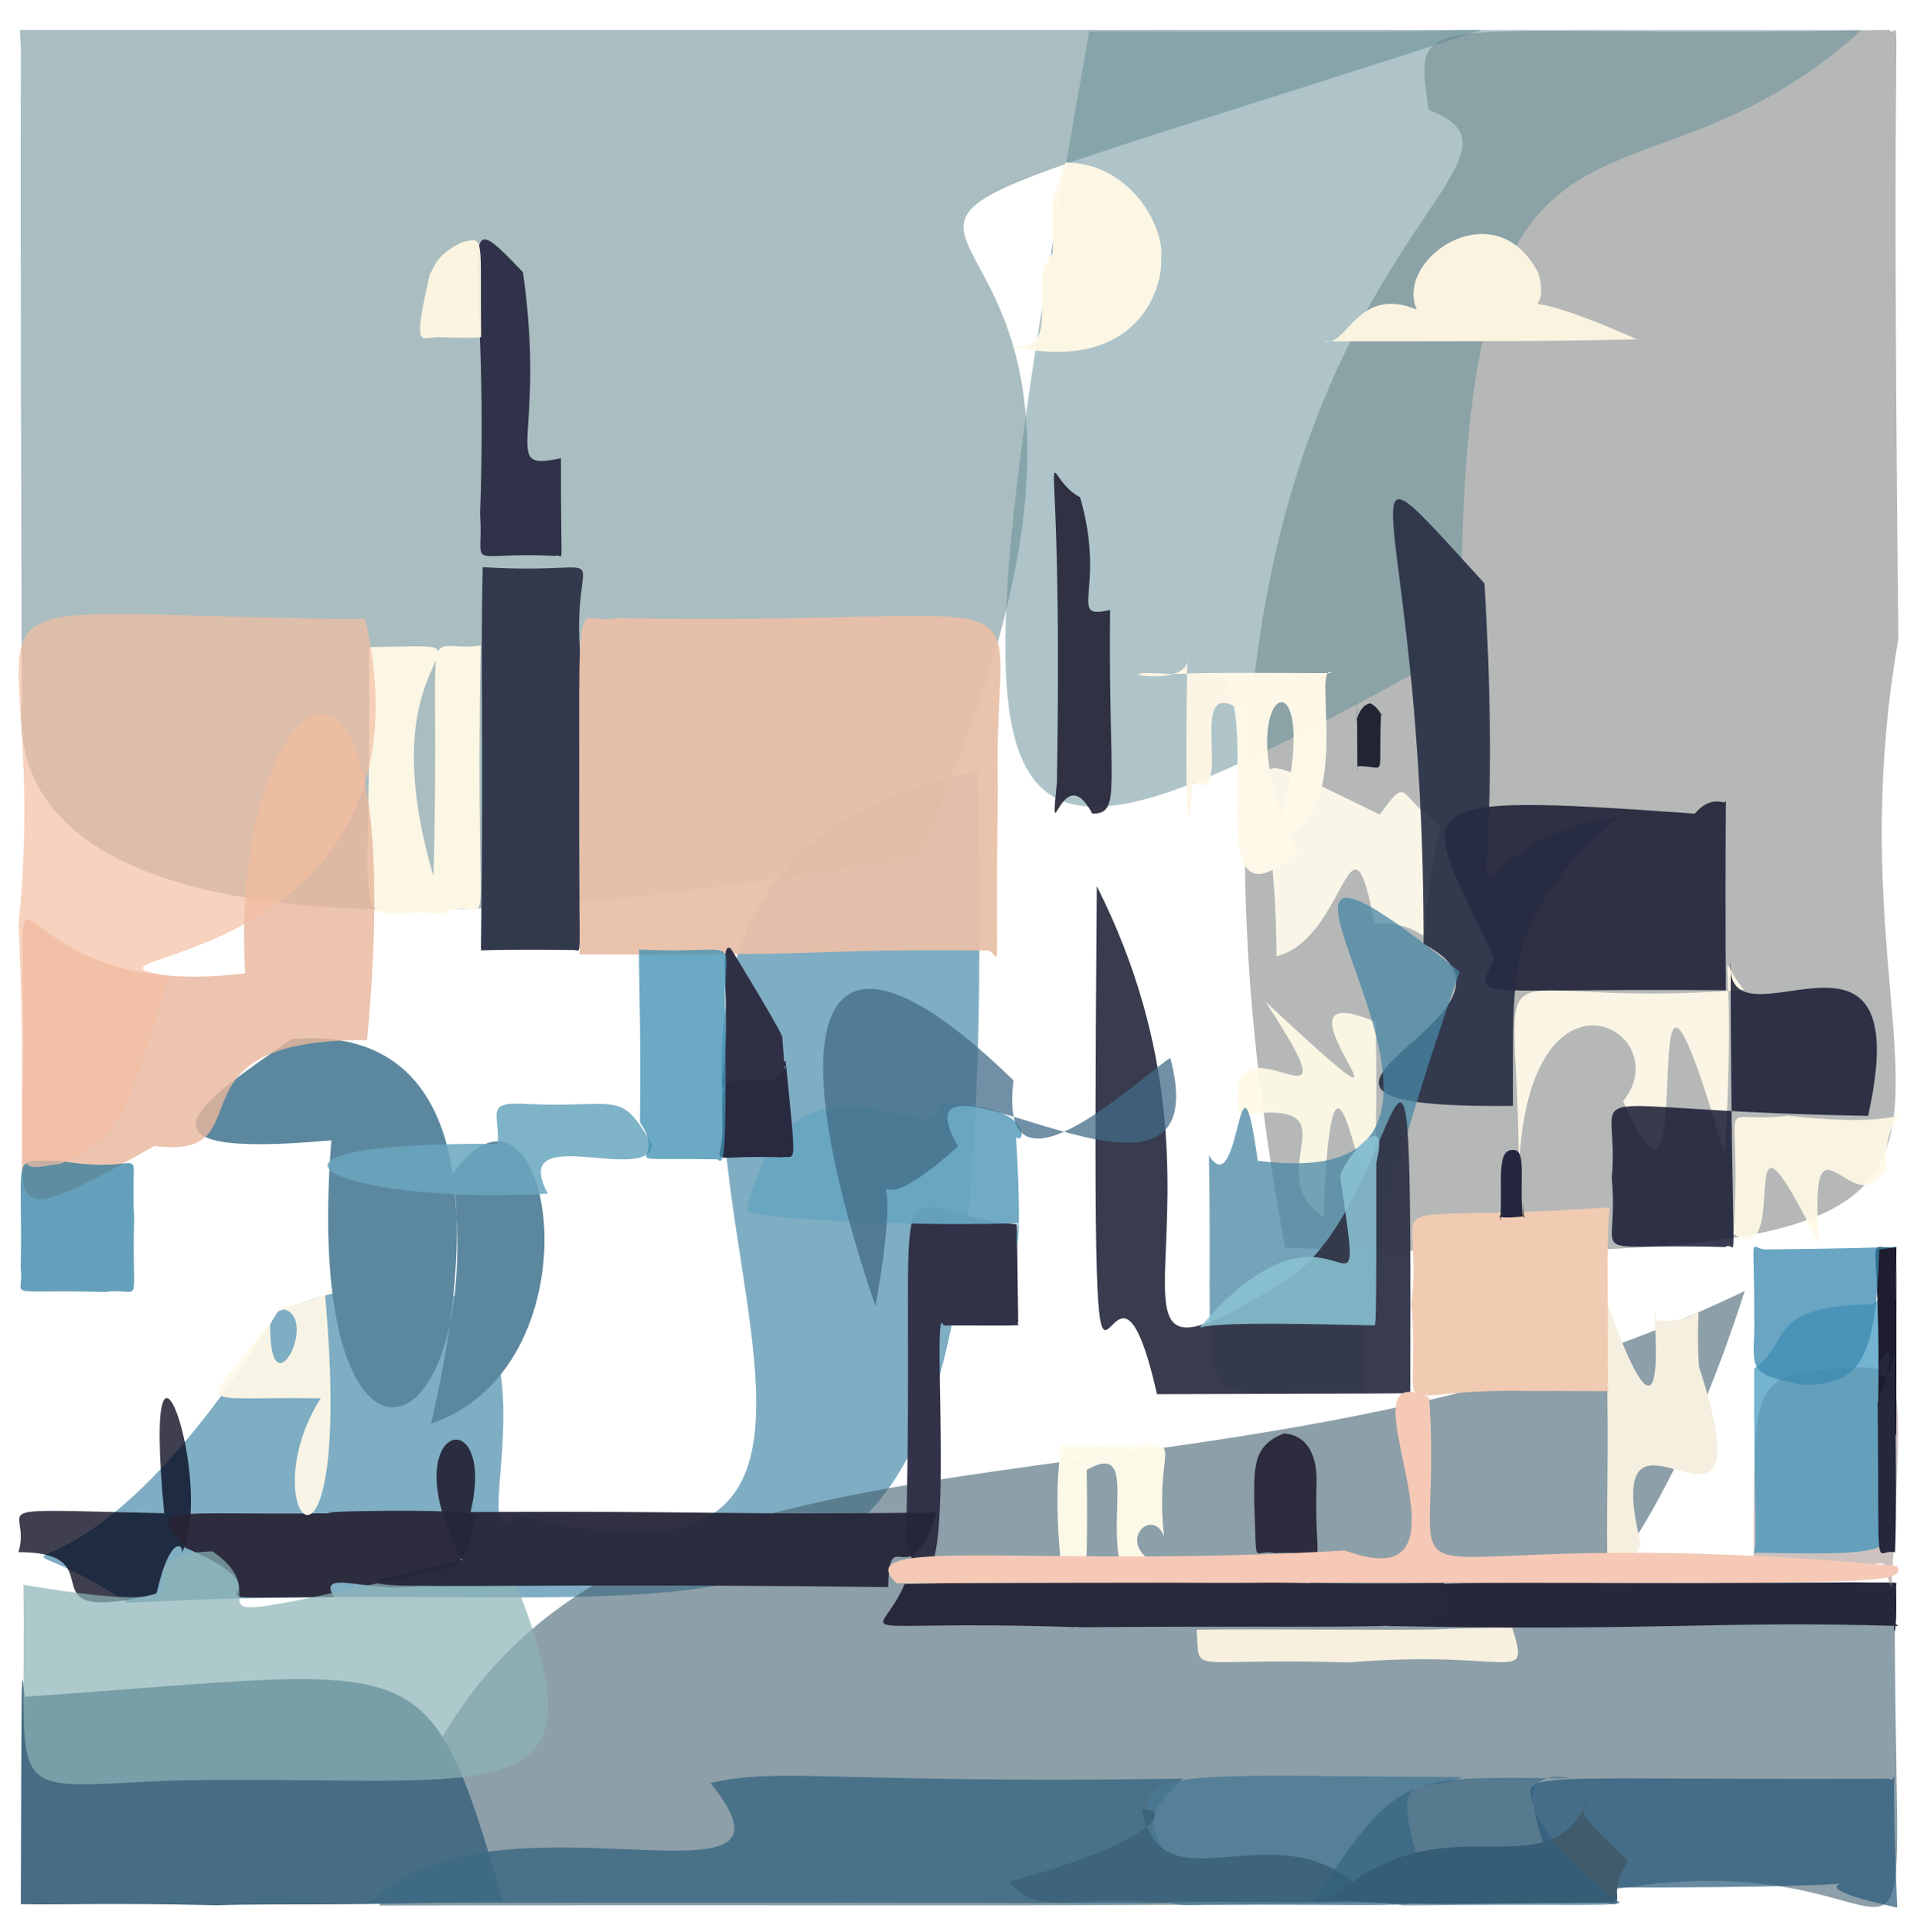 <?xml version="1.0" ?>
<svg xmlns="http://www.w3.org/2000/svg" version="1.1" width="508" height="512">
  <defs/>
  <g>
    <path d="M 392.64 7.958 C 130.798 93.067 342.98 5.754 243.452 226.481 C 50.85 261.842 2.511 227.243 5.754 186.15 C 5.049 -60.777 6.092 33.071 5.297 7.957 C 166.395 7.973 180.055 7.959 392.64 7.958" stroke-width="0.0" fill="rgb(63, 104, 111)" opacity="0.441" stroke="rgb(132, 25, 248)" stroke-opacity="0.667" stroke-linecap="round" stroke-linejoin="round"/>
    <path d="M 503.07 169.355 C 478.977 307.667 572.834 337.708 340.577 330.714 C 293.128 75.362 421.701 45.518 378.556 29.112 C 374.571 0.598 375.057 10.421 500.641 7.925 C 504.413 12.061 500.979 -21.396 503.07 169.355" stroke-width="0.0" fill="rgb(113, 118, 116)" opacity="0.516" stroke="rgb(223, 224, 133)" stroke-opacity="0.294" stroke-linecap="round" stroke-linejoin="round"/>
    <path d="M 493.257 7.983 C 430.448 65.108 385.656 6.322 387.288 171.609 C 255.827 243.931 246.798 243.252 288.66 8.31 C 355.078 8.417 370.065 8.542 388.209 7.983 C 441.504 7.961 467.017 7.943 493.257 7.983" stroke-width="0.0" fill="rgb(102, 144, 150)" opacity="0.525" stroke="rgb(122, 83, 249)" stroke-opacity="0.847" stroke-linecap="round" stroke-linejoin="round"/>
    <path d="M 259.082 204.298 C 264.784 469.397 221.056 414.541 33.833 424.822 C -10.334 395.59 15.362 441.875 73.663 347.589 C 167.419 311.412 117.114 420.64 137.709 401.763 C 285.756 438.884 103.408 236.176 259.082 204.298" stroke-width="0.0" fill="rgb(0, 93, 136)" opacity="0.501" stroke="rgb(38, 105, 161)" stroke-opacity="0.564" stroke-linecap="round" stroke-linejoin="round"/>
    <path d="M 153.909 175.277 C 152.612 258.919 155.059 251.869 152.043 251.783 C 121.284 251.478 128.335 252.412 127.441 251.503 C 128.227 193.017 127.24 177.965 127.926 150.32 C 166.467 152.687 150.771 141.801 153.909 175.277" stroke-width="0.0" fill="rgb(50, 57, 77)" opacity="1.0" stroke="rgb(60, 241, 126)" stroke-opacity="0.019" stroke-linecap="round" stroke-linejoin="round"/>
    <path d="M 502.11 421.804 C 501.884 561.073 516.996 478.207 412.853 503.841 C 277.567 505.634 264.454 504.77 100.58 505.058 C 133.939 351.385 305.475 418.183 462.344 342.164 C 405.89 518.609 323.063 401.941 502.11 421.804" stroke-width="0.0" fill="rgb(65, 96, 111)" opacity="0.6" stroke="rgb(132, 36, 163)" stroke-opacity="0.032" stroke-linecap="round" stroke-linejoin="round"/>
    <path d="M 502.469 420.743 C 502.882 440.804 500.583 428.302 503.035 430.954 C 455.039 429.507 439.772 432.405 367.671 430.961 C 359.072 415.951 369.419 420.302 491.245 419.385 C 505.268 419.589 502.202 418.992 502.469 420.743" stroke-width="0.0" fill="rgb(37, 38, 58)" opacity="0.987" stroke="rgb(138, 114, 182)" stroke-opacity="0.881" stroke-linecap="round" stroke-linejoin="round"/>
    <path d="M 127.377 171.085 C 125.655 263.135 132.216 235.114 117.232 242.201 C 90.934 239.637 98.697 256.614 97.786 171.505 C 138.648 170.98 95.751 167.455 114.866 232.218 C 116.878 158.188 110.629 173.434 127.377 171.085" stroke-width="0.0" fill="rgb(255, 248, 231)" opacity="0.965" stroke="rgb(7, 27, 232)" stroke-opacity="0.382" stroke-linecap="round" stroke-linejoin="round"/>
    <path d="M 457.356 211.83 C 457.128 247.123 457.383 261.65 457.359 262.469 C 388.466 261.777 390.665 265.677 395.978 253.973 C 376.703 212.596 367.885 209.834 449.12 215.652 C 454.264 209.722 457.482 214.293 457.356 211.83" stroke-width="0.0" fill="rgb(38, 39, 59)" opacity="0.931" stroke="rgb(100, 162, 133)" stroke-opacity="0.947" stroke-linecap="round" stroke-linejoin="round"/>
    <path d="M 264.434 209.332 C 263.57 267.673 265.752 251.31 261.228 251.924 C 211.169 251.531 232.191 253.244 153.6 252.987 C 153.764 144.511 151.16 166.871 163.116 163.805 C 285.739 166.065 262.716 149.085 264.434 209.332" stroke-width="0.0" fill="rgb(233, 191, 168)" opacity="0.944" stroke="rgb(190, 239, 225)" stroke-opacity="0.212" stroke-linecap="round" stroke-linejoin="round"/>
    <path d="M 381.669 218.577 C 372.681 261.938 385.122 244.148 364.227 244.715 C 357.675 210.134 356.926 248.749 338.265 253.459 C 338.129 197.209 321.322 194.726 365.645 215.887 C 373.609 204.837 370.185 211.296 381.669 218.577" stroke-width="0.0" fill="rgb(255, 251, 235)" opacity="0.921" stroke="rgb(73, 196, 118)" stroke-opacity="0.173" stroke-linecap="round" stroke-linejoin="round"/>
    <path d="M 364.566 270.893 C 366.179 380.106 353.965 237.198 350.706 322.503 C 332.936 310.617 360.776 290.861 328.288 295.611 C 323.644 264.081 362.824 307.343 335.382 265.547 C 388.143 314.572 330.401 256.315 364.566 270.893" stroke-width="0.0" fill="rgb(255, 250, 231)" opacity="0.936" stroke="rgb(227, 219, 103)" stroke-opacity="0.934" stroke-linecap="round" stroke-linejoin="round"/>
    <path d="M 114.235 377.311 C 160.655 361.572 145.748 275.592 119.998 311.013 C 129.472 388.526 79.861 401.713 87.813 302.239 C 29.933 307.521 53.832 291.601 77.34 275.383 C 110.22 272.592 133.15 295.592 114.235 377.311" stroke-width="0.0" fill="rgb(92, 136, 159)" opacity="1.0" stroke="rgb(96, 253, 215)" stroke-opacity="0.124" stroke-linecap="round" stroke-linejoin="round"/>
    <path d="M 269.816 350.471 C 268.635 351.465 275.938 351.353 250.061 351.308 C 246.178 341.582 255.27 442.363 240.049 409.912 C 242.934 296.497 232.058 321.096 269.485 324.496 C 268.819 278.571 269.058 289.399 269.816 350.471" stroke-width="0.0" fill="rgb(49, 50, 71)" opacity="0.99" stroke="rgb(5, 136, 113)" stroke-opacity="0.382" stroke-linecap="round" stroke-linejoin="round"/>
    <path d="M 429.201 216.349 C 398.471 243.028 401.089 255.517 400.921 293.107 C 316.445 294.039 413.996 268.829 377.246 250.21 C 377.353 131.758 350.741 108.115 393.389 154.607 C 400.39 271.849 377.043 223.417 429.201 216.349" stroke-width="0.0" fill="rgb(38, 44, 66)" opacity="0.895" stroke="rgb(29, 103, 144)" stroke-opacity="0.848" stroke-linecap="round" stroke-linejoin="round"/>
    <path d="M 47.877 412.265 C 49.534 409.833 45.302 405.173 41.472 422.459 C 4.309 431.212 32.024 411.461 4.876 411.378 C 8.747 398.937 -8.356 399.934 43.515 401.081 C 37.265 335.015 57.733 393.981 47.877 412.265" stroke-width="0.0" fill="rgb(1, 1, 23)" opacity="0.751" stroke="rgb(247, 76, 97)" stroke-opacity="0.791" stroke-linecap="round" stroke-linejoin="round"/>
    <path d="M 133.263 503.701 C 92.719 505.325 75.235 504.415 57.415 504.979 C 28.467 504.289 15.604 504.936 5.519 504.691 C 5.717 439.863 5.632 440.513 6.512 449.71 C 113.371 442.427 112.838 434.305 133.263 503.701" stroke-width="0.0" fill="rgb(71, 109, 132)" opacity="1.0" stroke="rgb(249, 235, 215)" stroke-opacity="0.496" stroke-linecap="round" stroke-linejoin="round"/>
    <path d="M 307.686 68.818 C 308.134 76.364 301.448 99.173 267.853 91.833 C 282.784 93.205 271.212 75.135 279.012 67.082 C 279.201 42.608 277.95 59.554 282.33 43.08 C 299.308 43.116 308.81 59.943 307.686 68.818" stroke-width="0.0" fill="rgb(255, 248, 230)" opacity="0.962" stroke="rgb(116, 23, 204)" stroke-opacity="0.962" stroke-linecap="round" stroke-linejoin="round"/>
    <path d="M 457.054 306.089 C 430.479 215.009 452.369 342.958 430.129 291.85 C 445.086 273.287 404.665 250.795 402.49 310.335 C 402.363 243.736 388.241 268.115 462.126 262.326 C 453.814 252.436 460.595 246.102 457.054 306.089" stroke-width="0.0" fill="rgb(255, 248, 231)" opacity="0.941" stroke="rgb(251, 244, 173)" stroke-opacity="0.654" stroke-linecap="round" stroke-linejoin="round"/>
    <path d="M 148.658 121.446 C 148.576 153.75 149.565 146.497 147.297 147.331 C 122.355 146.163 128.281 151.727 127.228 136.206 C 129.732 65.182 119.125 51.674 138.588 72.165 C 144.93 117.157 132.142 124.961 148.658 121.446" stroke-width="0.0" fill="rgb(44, 48, 69)" opacity="0.974" stroke="rgb(165, 34, 120)" stroke-opacity="0.999" stroke-linecap="round" stroke-linejoin="round"/>
    <path d="M 450.19 362.113 C 470.054 423.196 422.674 359.252 434.807 409.296 C 420.931 434.805 428.16 410.635 425.234 343.406 C 445.299 400.854 436.402 334.529 438.904 349.907 C 454.048 351.738 448.959 338.385 450.19 362.113" stroke-width="0.0" fill="rgb(245, 239, 223)" opacity="1.0" stroke="rgb(228, 205, 223)" stroke-opacity="0.323" stroke-linecap="round" stroke-linejoin="round"/>
    <path d="M 386.807 257.557 C 350.813 360.178 364.211 370.682 360.297 368.608 C 313.077 367.97 321.816 381.006 320.357 306.224 C 328.854 319.688 328.11 270.879 333.303 307.63 C 418.431 318.911 303.413 190.238 386.807 257.557" stroke-width="0.0" fill="rgb(74, 135, 164)" opacity="0.76" stroke="rgb(220, 226, 195)" stroke-opacity="0.834" stroke-linecap="round" stroke-linejoin="round"/>
    <path d="M 308.457 407.216 C 303.356 393.759 279.427 429.598 362.31 413.021 C 260.782 460.222 313.521 375.041 287.965 389.584 C 289.361 474.197 276.403 408.508 281.361 382.909 C 320.604 384.533 305.124 375.602 308.457 407.216" stroke-width="0.0" fill="rgb(255, 251, 235)" opacity="0.974" stroke="rgb(247, 59, 168)" stroke-opacity="0.006" stroke-linecap="round" stroke-linejoin="round"/>
    <path d="M 126.151 401.524 C 121.981 436.153 81.213 410.774 88.442 423.277 C 38.693 423.678 82.861 424.558 49.032 410.195 C 39.501 398.475 42.546 401.682 88.643 401.085 C 77.469 400.655 123.844 399.633 126.151 401.524" stroke-width="0.0" fill="rgb(39, 35, 53)" opacity="0.932" stroke="rgb(79, 222, 198)" stroke-opacity="0.315" stroke-linecap="round" stroke-linejoin="round"/>
    <path d="M 382.62 419.525 C 384.829 434.169 387.411 430.439 285.932 431.296 C 220.249 429.049 233.036 435.956 239.717 419.854 C 289.089 418.663 316.033 419.819 336.389 419.382 C 365.699 419.887 377.433 419.603 382.62 419.525" stroke-width="0.0" fill="rgb(40, 40, 60)" opacity="1.0" stroke="rgb(26, 229, 103)" stroke-opacity="0.734" stroke-linecap="round" stroke-linejoin="round"/>
    <path d="M 458.6 254.483 C 458.825 347.793 460.925 327.752 457.169 330.543 C 417.61 329.323 429.396 335.414 427.101 312.249 C 429.74 285.255 411.234 294.324 495.044 295.748 C 508.847 233.898 456.38 281.041 458.6 254.483" stroke-width="0.0" fill="rgb(20, 23, 47)" opacity="0.834" stroke="rgb(222, 210, 118)" stroke-opacity="0.631" stroke-linecap="round" stroke-linejoin="round"/>
    <path d="M 133.644 412.377 C 164.412 484.386 133.876 470.061 45.357 471.935 C -1.054 473.874 7.232 478.704 6.189 420.032 C 69.108 430.594 24.739 412.594 56.228 411.144 C 79.013 426.382 30.127 434.587 133.644 412.377" stroke-width="0.0" fill="rgb(141, 179, 181)" opacity="0.706" stroke="rgb(120, 82, 153)" stroke-opacity="0.751" stroke-linecap="round" stroke-linejoin="round"/>
    <path d="M 269.252 301.264 C 271.274 334.713 268.386 333.038 269.809 324.206 C 237.8 325.215 195.941 322.684 197.984 320.569 C 209.49 270.726 250.427 307.446 248.603 292.678 C 275.128 292.242 271.354 304.301 269.252 301.264" stroke-width="0.0" fill="rgb(105, 166, 192)" opacity="0.948" stroke="rgb(194, 68, 150)" stroke-opacity="0.103" stroke-linecap="round" stroke-linejoin="round"/>
    <path d="M 373.731 369.272 C 360.678 369.419 350.431 369.364 306.596 369.518 C 292.23 305.778 289.178 432.769 290.644 234.861 C 334.525 321.737 278.571 378.071 340.616 339.455 C 372.51 319.809 374.031 228.465 373.731 369.272" stroke-width="0.0" fill="rgb(51, 55, 74)" opacity="0.969" stroke="rgb(3, 187, 141)" stroke-opacity="0.571" stroke-linecap="round" stroke-linejoin="round"/>
    <path d="M 310.135 280.388 C 324.339 334.583 234.48 269.167 253.828 303.837 C 220.31 334.472 242.539 287.363 231.996 346.188 C 205.478 268.263 216.66 235.85 268.584 286.354 C 264.093 322.212 302.687 284.938 310.135 280.388" stroke-width="0.0" fill="rgb(66, 108, 135)" opacity="0.747" stroke="rgb(91, 154, 11)" stroke-opacity="0.785" stroke-linecap="round" stroke-linejoin="round"/>
    <path d="M 248.286 400.892 C 240.967 423.876 235.621 402.779 235.38 420.662 C 96.34 418.862 75.826 423.933 122.512 413.399 C 103.142 377.659 131.93 370.017 124.708 400.752 C 191.901 400.428 188.151 401.591 248.286 400.892" stroke-width="0.0" fill="rgb(38, 38, 57)" opacity="0.953" stroke="rgb(31, 16, 203)" stroke-opacity="0.982" stroke-linecap="round" stroke-linejoin="round"/>
    <path d="M 499.863 309.709 C 490.965 325.726 479.051 289.741 482.098 329.947 C 457.701 280.533 475.761 337.935 459.36 327.034 C 462.007 287.113 453.114 298.264 473.873 295.71 C 520.292 300.973 498.748 284.815 499.863 309.709" stroke-width="0.0" fill="rgb(255, 249, 230)" opacity="0.921" stroke="rgb(79, 142, 229)" stroke-opacity="0.698" stroke-linecap="round" stroke-linejoin="round"/>
    <path d="M 97.284 275.699 C 41.527 275.213 71.541 307.68 40.899 303.741 C 0.114 326.914 6.262 320.094 5.957 293.521 C 7.969 201.328 -6.841 267.092 64.975 257.946 C 60.383 181.764 109.362 145.415 97.284 275.699" stroke-width="0.0" fill="rgb(232, 182, 156)" opacity="0.812" stroke="rgb(93, 188, 159)" stroke-opacity="0.055" stroke-linecap="round" stroke-linejoin="round"/>
    <path d="M 501.271 420.855 C 495.973 408.833 508.894 417.811 464.781 414.32 C 458.997 417.146 459.47 420.559 464.714 414.84 C 465.041 365.436 462.781 364.656 489.587 362.45 C 505.11 362.106 504.188 361.773 501.271 420.855" stroke-width="0.0" fill="rgb(163, 142, 139)" opacity="0.543" stroke="rgb(184, 168, 71)" stroke-opacity="0.472" stroke-linecap="round" stroke-linejoin="round"/>
    <path d="M 317.034 504.029 C 306.889 504.968 291.916 504.025 97.955 504.398 C 130.592 471.117 218.872 510.306 188.263 472.579 C 207.003 468.266 221.631 472.797 313.44 471.421 C 301.59 483.209 303.55 482.631 317.034 504.029" stroke-width="0.0" fill="rgb(61, 106, 132)" opacity="0.851" stroke="rgb(51, 43, 232)" stroke-opacity="0.35" stroke-linecap="round" stroke-linejoin="round"/>
    <path d="M 337.915 222.773 C 354.599 166.402 321.313 181.153 344.043 225.642 C 317.146 249.428 334.327 195.897 324.427 179.591 C 307.022 178.427 310.068 178.206 352.946 178.422 C 347.095 174.578 359.888 218.714 337.915 222.773" stroke-width="0.0" fill="rgb(255, 249, 233)" opacity="0.978" stroke="rgb(235, 238, 107)" stroke-opacity="0.662" stroke-linecap="round" stroke-linejoin="round"/>
    <path d="M 327.864 187.628 C 314.034 179.251 327.544 213.638 315.97 207.358 C 315.209 222.8 313.762 222.917 314.65 174.487 C 315.358 183.142 287.791 177.086 310.887 178.674 C 331.047 177.913 334.658 181.248 327.864 187.628" stroke-width="0.0" fill="rgb(255, 246, 229)" opacity="0.963" stroke="rgb(220, 72, 65)" stroke-opacity="0.494" stroke-linecap="round" stroke-linejoin="round"/>
    <path d="M 500.389 365.994 C 498.339 411.666 518.187 412.514 464.755 411.515 C 465.801 410.068 464.68 398.102 464.851 362.703 C 474.714 356.115 467.494 346.127 496.069 345.682 C 501.458 341.708 503.95 341.679 500.389 365.994" stroke-width="0.0" fill="rgb(51, 144, 187)" opacity="0.678" stroke="rgb(48, 246, 51)" stroke-opacity="0.627" stroke-linecap="round" stroke-linejoin="round"/>
    <path d="M 502.579 334.022 C 502.482 352.566 502.595 384.558 502.443 380.311 C 495.645 375.277 507.532 374.495 497.683 373.933 C 498.682 321.814 493.204 331.787 502.537 330.543 C 502.473 336.292 502.292 357.631 502.579 334.022" stroke-width="0.0" fill="rgb(27, 26, 44)" opacity="0.981" stroke="rgb(62, 42, 191)" stroke-opacity="0.36" stroke-linecap="round" stroke-linejoin="round"/>
    <path d="M 378.804 503.48 C 374.23 505.698 360.948 504.651 321.828 504.874 C 315.192 504.645 305.77 506.505 308.99 499.442 C 300.09 466.674 292.635 470.602 387.629 470.992 C 374.652 476.5 366.962 465.45 378.804 503.48" stroke-width="0.0" fill="rgb(73, 120, 147)" opacity="0.8" stroke="rgb(47, 177, 5)" stroke-opacity="0.853" stroke-linecap="round" stroke-linejoin="round"/>
    <path d="M 363.319 503.687 C 344.349 504.675 332.568 503.757 305.941 504.18 C 283.829 502.225 274.719 508.199 267.498 498.721 C 305.568 488.411 311.276 479.206 302.549 479.558 C 308.069 508.145 340.627 476.352 363.319 503.687" stroke-width="0.0" fill="rgb(61, 100, 122)" opacity="1.0" stroke="rgb(242, 168, 80)" stroke-opacity="0.241" stroke-linecap="round" stroke-linejoin="round"/>
    <path d="M 502.758 505.616 C 457.903 495.713 533.735 500.447 422.938 500.283 C 440.493 508.068 412.459 507.374 407.111 482.107 C 405.53 468.378 390.664 471.912 500.657 471.449 C 503.608 474.308 500.651 452.479 502.758 505.616" stroke-width="0.0" fill="rgb(38, 88, 120)" opacity="0.698" stroke="rgb(107, 123, 96)" stroke-opacity="0.209" stroke-linecap="round" stroke-linejoin="round"/>
    <path d="M 431.394 493.37 C 424.426 504.068 433.864 504.241 422.262 504.414 C 387.268 504.418 378.559 505.301 352.438 503.605 C 382.508 475.964 408.924 502.002 420.573 477.732 C 417.454 481.021 421.759 483.517 431.394 493.37" stroke-width="0.0" fill="rgb(63, 91, 108)" opacity="1.0" stroke="rgb(79, 147, 117)" stroke-opacity="0.016" stroke-linecap="round" stroke-linejoin="round"/>
    <path d="M 426.079 366.752 C 424.622 369.411 434.023 368.556 404.736 368.671 C 364.917 367.786 376.817 379.423 374.013 345.502 C 377.956 313.919 358.439 324.71 426.564 320 C 425.742 329.597 426.105 332.206 426.079 366.752" stroke-width="0.0" fill="rgb(241, 202, 178)" opacity="1.0" stroke="rgb(46, 81, 14)" stroke-opacity="0.236" stroke-linecap="round" stroke-linejoin="round"/>
    <path d="M 172.868 303.498 C 171.693 314.125 134.799 296.861 145.172 316.362 C 88.764 319.542 54.408 302.749 131.9 303.163 C 132.472 294.972 128.191 291.867 139.915 292.622 C 164.278 293.696 164.232 288.497 172.868 303.498" stroke-width="0.0" fill="rgb(106, 167, 191)" opacity="0.858" stroke="rgb(139, 2, 212)" stroke-opacity="0.879" stroke-linecap="round" stroke-linejoin="round"/>
    <path d="M 348.871 393.309 C 348.131 419.525 353.321 410.564 337.987 411.656 C 331.686 410.29 333.157 416.718 332.365 398.362 C 332.271 388.243 332.254 383.108 340.212 379.927 C 346.57 380.321 349.172 386.028 348.871 393.309" stroke-width="0.0" fill="rgb(37, 34, 53)" opacity="0.925" stroke="rgb(202, 164, 1)" stroke-opacity="0.25" stroke-linecap="round" stroke-linejoin="round"/>
    <path d="M 433.82 89.943 C 417.097 90.343 405.633 90.482 350.852 90.476 C 356.937 92.288 359.625 75.504 375.446 82.04 C 369.397 68.753 396.108 50.075 407.681 72.379 C 411.755 88.016 395.198 72.732 433.82 89.943" stroke-width="0.0" fill="rgb(249, 243, 224)" opacity="0.995" stroke="rgb(37, 7, 42)" stroke-opacity="0.714" stroke-linecap="round" stroke-linejoin="round"/>
    <path d="M 497.971 331.175 C 497.269 361.568 492.157 366.864 478.236 367.087 C 461.288 363.987 465.284 362.735 464.852 348.169 C 464.921 325.854 463.444 330.738 467.67 331.155 C 506.371 330.802 507.298 329.859 497.971 331.175" stroke-width="0.0" fill="rgb(59, 138, 176)" opacity="0.76" stroke="rgb(31, 233, 33)" stroke-opacity="0.668" stroke-linecap="round" stroke-linejoin="round"/>
    <path d="M 86.109 342.871 C 94.187 431.944 65.656 401.008 84.988 370.614 C 49.603 369.952 52.781 374.914 71.578 350.726 C 71.234 377.874 87.654 343.603 71.527 347.092 C 93.733 342.873 87.752 339.902 86.109 342.871" stroke-width="0.0" fill="rgb(255, 249, 232)" opacity="0.939" stroke="rgb(215, 215, 187)" stroke-opacity="0.435" stroke-linecap="round" stroke-linejoin="round"/>
    <path d="M 35.556 322.705 C 34.799 348.281 38.304 341.078 27.765 342.423 C -0.345 341.681 6.519 344.428 5.49 336.166 C 6.172 304.246 2.354 307.85 15.933 307.676 C 41.008 311.921 34.211 300.237 35.556 322.705" stroke-width="0.0" fill="rgb(26, 115, 155)" opacity="0.673" stroke="rgb(125, 120, 153)" stroke-opacity="0.147" stroke-linecap="round" stroke-linejoin="round"/>
    <path d="M 207.302 274.928 C 209.842 306.959 208.433 304.843 194.774 304.501 C 191.083 304.451 197.18 300.299 191.297 287.338 C 194.097 267.276 190.151 249.402 193.583 251.325 C 194.098 251.953 207.609 274.248 207.302 274.928" stroke-width="0.0" fill="rgb(47, 48, 70)" opacity="1.0" stroke="rgb(62, 147, 17)" stroke-opacity="0.838" stroke-linecap="round" stroke-linejoin="round"/>
    <path d="M 364.7 308.183 C 364.759 352.629 364.598 350.987 364.167 351.293 C 335.932 350.614 322.18 350.65 317.912 351.897 C 355.216 308.428 362.341 361.305 355.19 312.058 C 355.016 308.344 368.931 291.858 364.7 308.183" stroke-width="0.0" fill="rgb(138, 195, 211)" opacity="0.869" stroke="rgb(46, 184, 106)" stroke-opacity="0.167" stroke-linecap="round" stroke-linejoin="round"/>
    <path d="M 208.184 281.157 C 211.176 311.238 210.958 305.964 206.997 306.743 C 186.445 306.017 190.972 309.655 191.437 300.2 C 191.367 284.485 190.253 286.206 204.548 286.289 C 211.613 281.346 205.497 283.112 208.184 281.157" stroke-width="0.0" fill="rgb(41, 42, 64)" opacity="1.0" stroke="rgb(185, 117, 85)" stroke-opacity="0.653" stroke-linecap="round" stroke-linejoin="round"/>
    <path d="M 294.163 161.651 C 293.673 209.233 297.331 215.629 289.454 215.653 C 281.42 200.424 277.966 228.033 280.078 207.433 C 281.846 102.112 274.224 125.8 286.218 131.765 C 293.34 156.513 282.527 164.402 294.163 161.651" stroke-width="0.0" fill="rgb(38, 36, 56)" opacity="0.915" stroke="rgb(94, 53, 192)" stroke-opacity="0.023" stroke-linecap="round" stroke-linejoin="round"/>
    <path d="M 365.98 189.058 C 365.163 207.501 367.732 202.922 359.779 203.067 C 359.662 209.812 359.694 189.558 359.554 185.819 C 359.746 198.267 358.056 187.517 363.076 186.397 C 366.087 187.669 367.124 192.538 365.98 189.058" stroke-width="0.0" fill="rgb(33, 36, 50)" opacity="1" stroke="rgb(238, 72, 166)" stroke-opacity="0.737" stroke-linecap="round" stroke-linejoin="round"/>
    <path d="M 502.021 358.557 C 502.548 384.308 502.529 405.385 502.18 411.44 C 496.525 410.108 498.102 421.407 497.58 371.942 C 506.6 346.481 492.544 365.224 500.186 364.95 C 499.962 362.946 500.635 365.306 502.021 358.557" stroke-width="0.0" fill="rgb(37, 39, 61)" opacity="0.991" stroke="rgb(110, 44, 17)" stroke-opacity="0.404" stroke-linecap="round" stroke-linejoin="round"/>
    <path d="M 44.794 258.618 C 32.843 297.381 32.553 300.342 16.282 308.379 C 0.288 310.741 8.172 314.072 4.908 245.222 C 14.552 148.862 -29.394 162.924 96.825 164.093 C 117.776 257.797 9.871 253.199 44.794 258.618" stroke-width="0.0" fill="rgb(244, 191, 162)" opacity="0.698" stroke="rgb(121, 239, 12)" stroke-opacity="0.671" stroke-linecap="round" stroke-linejoin="round"/>
    <path d="M 192.243 269.343 C 192.511 310.477 191.716 308.228 190.019 307.272 C 159.104 306.787 177.733 309.254 169.593 297.466 C 169.901 271.227 169.187 256.783 169.363 251.654 C 199.407 253.164 191.14 245.898 192.243 269.343" stroke-width="0.0" fill="rgb(67, 145, 180)" opacity="0.784" stroke="rgb(9, 232, 119)" stroke-opacity="0.742" stroke-linecap="round" stroke-linejoin="round"/>
    <path d="M 127.516 89.164 C 126.887 88.965 130.854 89.911 116.291 89.368 C 111.357 89.25 109.213 93.492 113.932 72.513 C 114.948 71.665 114.987 67.745 122.25 64.299 C 128.768 62.478 127.139 62.855 127.516 89.164" stroke-width="0.0" fill="rgb(255, 247, 226)" opacity="0.944" stroke="rgb(158, 77, 92)" stroke-opacity="0.882" stroke-linecap="round" stroke-linejoin="round"/>
    <path d="M 400.769 431.46 C 405.496 447.081 401.234 436.994 357.269 440.618 C 313.158 439.207 318.261 444.435 317.074 431.944 C 338.029 431.709 361.987 432.162 384.24 431.841 C 364.32 432.673 387.248 431.234 400.769 431.46" stroke-width="0.0" fill="rgb(248, 240, 223)" opacity="1.0" stroke="rgb(187, 195, 65)" stroke-opacity="0.035" stroke-linecap="round" stroke-linejoin="round"/>
    <path d="M 428.471 503.749 C 433.163 505.612 416.003 504.552 372.009 505.037 C 364.154 503.747 355.319 504.031 347.876 504.062 C 370.946 469.309 371.594 470.943 416.194 471.338 C 404.972 468.641 396.588 478.572 428.471 503.749" stroke-width="0.0" fill="rgb(47, 94, 124)" opacity="0.563" stroke="rgb(20, 13, 124)" stroke-opacity="0.436" stroke-linecap="round" stroke-linejoin="round"/>
    <path d="M 403.613 323.031 C 403.497 312.558 403.654 324.891 404.075 322.382 C 393.138 323.573 399.022 320.707 397.568 323.509 C 398.305 313.583 396.188 304.146 401.346 304.813 C 404.578 305.168 402.511 313.889 403.613 323.031" stroke-width="0.0" fill="rgb(35, 38, 61)" opacity="0.988" stroke="rgb(240, 14, 232)" stroke-opacity="0.581" stroke-linecap="round" stroke-linejoin="round"/>
    <path d="M 502.728 415.056 C 505.92 421.55 489.922 418.799 237.626 419.644 C 223.879 406.689 275.029 415.782 356.381 410.939 C 396.196 425.623 352.636 357.892 378.73 370.447 C 383.282 436.699 352.622 401.441 502.728 415.056" stroke-width="0.0" fill="rgb(245, 201, 182)" opacity="1.0" stroke="rgb(11, 93, 67)" stroke-opacity="0.378" stroke-linecap="round" stroke-linejoin="round"/>
  </g>
</svg>
